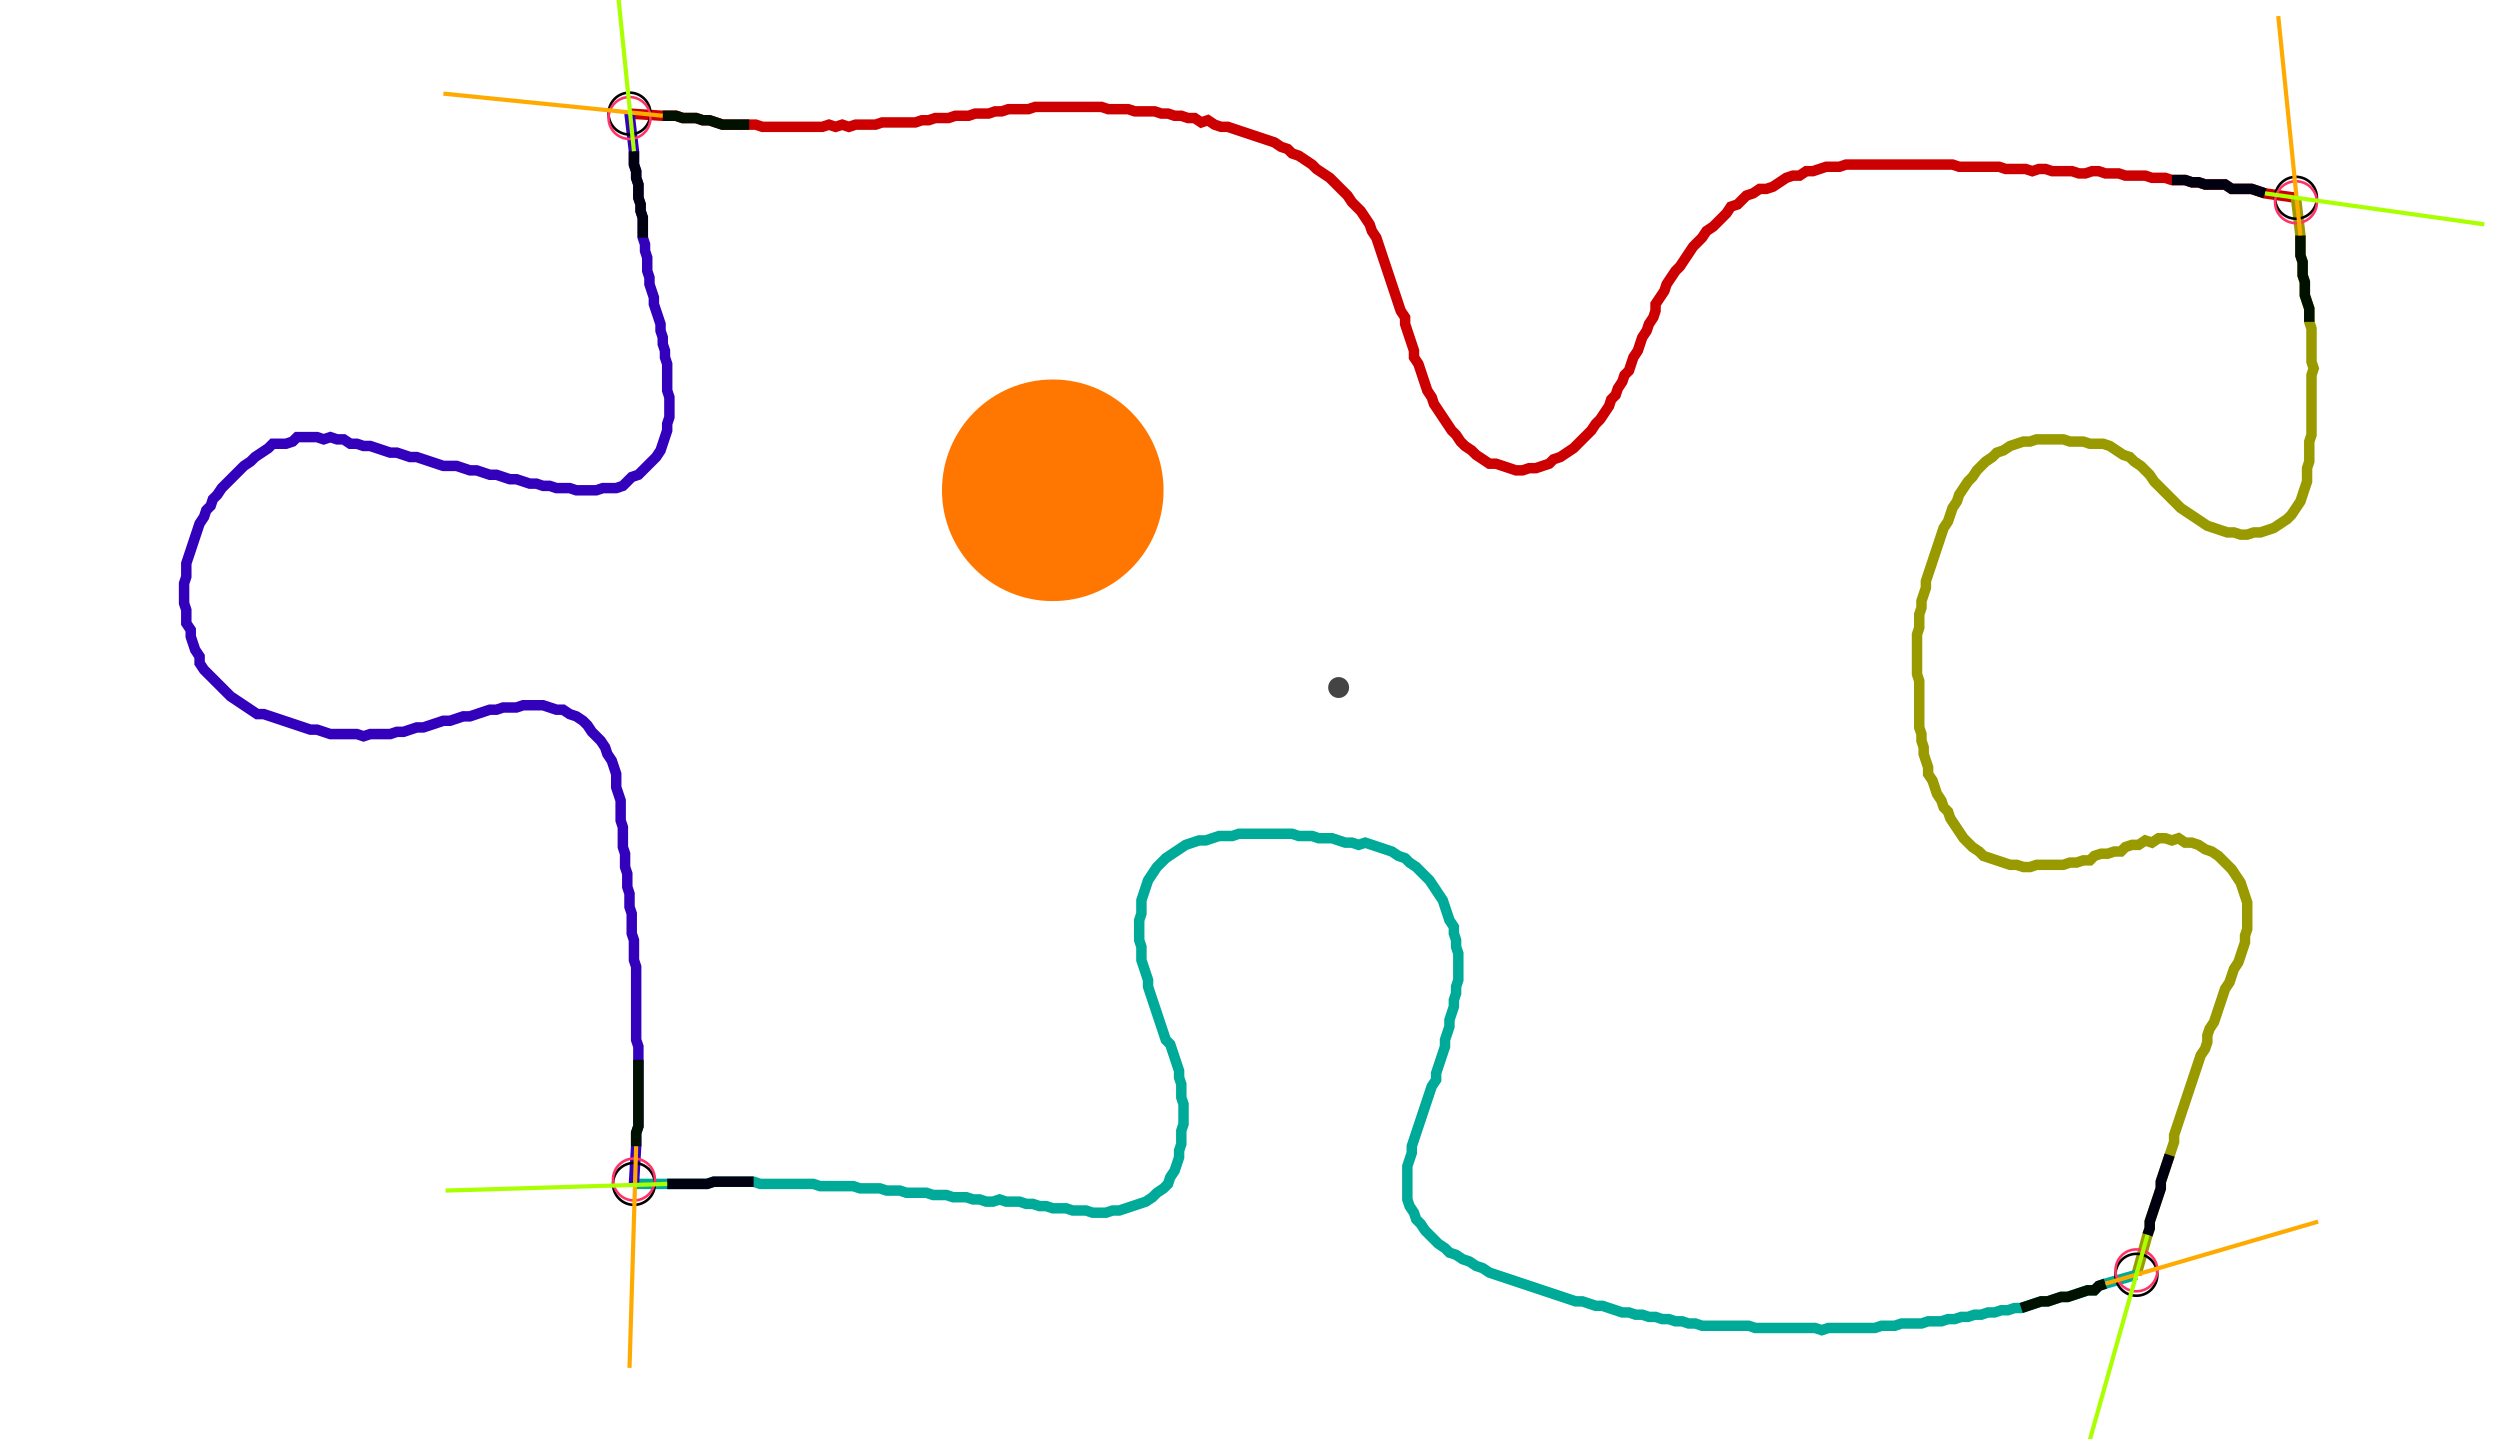 <?xml version="1.0" encoding="UTF-8" standalone="no"?><svg width="612.063" height="352.381" viewBox="-10 -10 224.021 137.46" xmlns="http://www.w3.org/2000/svg" xmlns:xlink="http://www.w3.org/1999/xlink"><polyline points="42.751,0.847 45.926,1.058 46.561,1.058 47.196,1.058 47.831,1.27 48.466,1.27 49.101,1.27 49.735,1.481 50.37,1.481 51.005,1.693 51.64,1.905 52.275,1.905 52.91,1.905 53.545,1.905 54.18,1.905 54.815,1.905 55.45,2.116 56.085,2.116 56.72,2.116 57.354,2.116 57.989,2.116 58.624,2.116 59.259,2.116 59.894,2.116 60.529,2.116 61.164,2.116 61.799,1.905 62.434,2.116 63.069,1.905 63.704,2.116 64.339,1.905 64.974,1.905 65.608,1.905 66.243,1.905 66.878,1.693 67.513,1.693 68.148,1.693 68.783,1.693 69.418,1.693 70.053,1.693 70.688,1.481 71.323,1.481 71.958,1.27 72.593,1.27 73.228,1.27 73.862,1.058 74.497,1.058 75.132,1.058 75.767,0.847 76.402,0.847 77.037,0.847 77.672,0.635 78.307,0.635 78.942,0.423 79.577,0.423 80.212,0.423 80.847,0.423 81.481,0.212 82.116,0.212 82.751,0.212 83.386,0.212 84.021,0.212 84.656,0.212 85.291,0.212 85.926,0.212 86.561,0.212 87.196,0.212 87.831,0.212 88.466,0.423 89.101,0.423 89.735,0.423 90.37,0.423 91.005,0.635 91.64,0.635 92.275,0.635 92.91,0.635 93.545,0.847 94.18,0.847 94.815,1.058 95.45,1.058 96.085,1.27 96.72,1.27 97.354,1.693 97.989,1.481 98.624,1.905 99.259,2.116 99.894,2.116 100.529,2.328 101.164,2.54 101.799,2.751 102.434,2.963 103.069,3.175 103.704,3.386 104.339,3.598 104.974,4.021 105.608,4.233 106.032,4.656 106.667,4.868 107.302,5.291 107.937,5.714 108.36,6.138 108.995,6.561 109.63,6.984 110.053,7.407 110.476,7.831 110.899,8.254 111.323,8.677 111.746,9.312 112.169,9.735 112.593,10.159 113.016,10.794 113.439,11.429 113.651,12.063 114.074,12.698 114.286,13.333 114.497,13.968 114.709,14.603 114.921,15.238 115.132,15.873 115.344,16.508 115.556,17.143 115.767,17.778 115.979,18.413 116.19,19.048 116.402,19.683 116.825,20.317 116.825,20.952 117.037,21.587 117.249,22.222 117.46,22.857 117.672,23.492 117.672,24.127 118.095,24.762 118.307,25.397 118.519,26.032 118.73,26.667 118.942,27.302 119.365,27.937 119.577,28.571 120,29.206 120.423,29.841 120.847,30.476 121.27,31.111 121.693,31.534 122.116,32.169 122.54,32.593 123.175,33.016 123.598,33.439 124.233,33.862 124.868,34.286 125.503,34.286 126.138,34.497 126.772,34.709 127.407,34.921 128.042,34.921 128.677,34.709 129.312,34.709 129.947,34.497 130.582,34.286 131.005,33.862 131.64,33.651 132.275,33.228 132.91,32.804 133.333,32.381 133.757,31.958 134.18,31.534 134.603,31.111 135.026,30.476 135.45,30.053 135.873,29.418 136.296,28.783 136.508,28.148 136.931,27.725 137.143,27.09 137.566,26.455 137.778,25.82 138.201,25.397 138.413,24.762 138.624,24.127 139.048,23.492 139.259,22.857 139.471,22.222 139.894,21.587 140.106,20.952 140.529,20.317 140.741,19.683 140.741,19.048 141.164,18.413 141.587,17.778 141.799,17.143 142.222,16.508 142.646,15.873 143.069,15.45 143.492,14.815 143.915,14.18 144.339,13.545 144.762,13.122 145.185,12.698 145.608,12.063 146.243,11.64 146.667,11.217 147.09,10.794 147.513,10.37 147.937,9.735 148.571,9.524 148.995,9.101 149.418,8.677 150.053,8.466 150.688,8.042 151.323,8.042 151.958,7.831 152.593,7.407 153.228,6.984 153.862,6.772 154.497,6.772 155.132,6.349 155.767,6.349 156.402,6.138 157.037,5.926 157.672,5.926 158.307,5.926 158.942,5.714 159.577,5.714 160.212,5.714 160.847,5.714 161.481,5.714 162.116,5.714 162.751,5.714 163.386,5.714 164.021,5.714 164.656,5.714 165.291,5.714 165.926,5.714 166.561,5.714 167.196,5.714 167.831,5.714 168.466,5.714 169.101,5.714 169.735,5.926 170.37,5.926 171.005,5.926 171.64,5.926 172.275,5.926 172.91,5.926 173.545,5.926 174.18,6.138 174.815,6.138 175.45,6.138 176.085,6.138 176.72,6.349 177.354,6.138 177.989,6.138 178.624,6.349 179.259,6.349 179.894,6.349 180.529,6.349 181.164,6.561 181.799,6.561 182.434,6.349 183.069,6.349 183.704,6.561 184.339,6.561 184.974,6.561 185.608,6.772 186.243,6.772 186.878,6.772 187.513,6.772 188.148,6.984 188.783,6.984 189.418,6.984 190.053,7.196 190.688,7.196 191.323,7.196 191.958,7.407 192.593,7.407 193.228,7.619 193.862,7.619 194.497,7.619 195.132,7.619 195.767,8.042 196.402,8.042 197.037,8.042 197.672,8.042 198.307,8.254 198.942,8.466 201.905,8.889" style="fill:none; stroke:#cc0000; stroke-width:1.0"  /><polyline points="201.905,8.889 202.328,12.487 202.328,13.122 202.328,13.757 202.328,14.392 202.54,15.026 202.54,15.661 202.54,16.296 202.751,16.931 202.751,17.566 202.751,18.201 202.963,18.836 203.175,19.471 203.175,20.106 203.175,20.741 203.386,21.376 203.386,22.011 203.386,22.646 203.386,23.28 203.386,23.915 203.386,24.55 203.598,25.185 203.386,25.82 203.386,26.455 203.386,27.09 203.386,27.725 203.386,28.36 203.386,28.995 203.386,29.63 203.386,30.265 203.386,30.899 203.386,31.534 203.175,32.169 203.175,32.804 203.175,33.439 203.175,34.074 202.963,34.709 202.963,35.344 202.963,35.979 202.751,36.614 202.54,37.249 202.328,37.884 201.905,38.519 201.481,39.153 201.058,39.577 200.423,40.0 199.788,40.423 199.153,40.635 198.519,40.847 197.884,40.847 197.249,41.058 196.614,41.058 195.979,40.847 195.344,40.847 194.709,40.635 194.074,40.423 193.439,40.212 192.804,39.788 192.169,39.365 191.534,38.942 190.899,38.519 190.476,38.095 190.053,37.672 189.63,37.249 189.206,36.825 188.783,36.402 188.36,35.979 187.937,35.344 187.513,34.921 187.09,34.497 186.455,34.074 186.032,33.651 185.397,33.439 184.762,33.016 184.127,32.593 183.492,32.381 182.857,32.381 182.222,32.381 181.587,32.169 180.952,32.169 180.317,32.169 179.683,31.958 179.048,31.958 178.413,31.958 177.778,31.958 177.143,31.958 176.508,32.169 175.873,32.169 175.238,32.381 174.603,32.593 173.968,33.016 173.333,33.228 172.91,33.651 172.275,34.074 171.852,34.497 171.429,34.921 171.005,35.556 170.582,35.979 170.159,36.614 169.735,37.249 169.524,37.884 169.101,38.519 168.889,39.153 168.677,39.788 168.254,40.423 168.042,41.058 167.831,41.693 167.619,42.328 167.407,42.963 167.196,43.598 166.984,44.233 166.772,44.868 166.561,45.503 166.561,46.138 166.349,46.772 166.138,47.407 166.138,48.042 165.926,48.677 165.926,49.312 165.926,49.947 165.714,50.582 165.714,51.217 165.714,51.852 165.714,52.487 165.714,53.122 165.714,53.757 165.714,54.392 165.926,55.026 165.926,55.661 165.926,56.296 165.926,56.931 165.926,57.566 165.926,58.201 165.926,58.836 165.926,59.471 166.138,60.106 166.138,60.741 166.349,61.376 166.349,62.011 166.561,62.646 166.772,63.28 166.772,63.915 167.196,64.55 167.407,65.185 167.619,65.82 168.042,66.455 168.254,67.09 168.677,67.513 168.889,68.148 169.312,68.783 169.735,69.418 170.159,70.053 170.582,70.476 171.005,70.899 171.64,71.323 172.063,71.746 172.698,71.958 173.333,72.169 173.968,72.381 174.603,72.593 175.238,72.593 175.873,72.804 176.508,72.804 177.143,72.593 177.778,72.593 178.413,72.593 179.048,72.593 179.683,72.593 180.317,72.381 180.952,72.381 181.587,72.169 182.222,72.169 182.646,71.746 183.28,71.534 183.915,71.534 184.55,71.323 185.185,71.323 185.608,70.899 186.243,70.688 186.878,70.688 187.513,70.265 188.148,70.476 188.783,70.053 189.418,70.053 190.053,70.265 190.688,70.053 191.323,70.476 191.958,70.476 192.593,70.688 193.228,71.111 193.862,71.323 194.497,71.746 194.921,72.169 195.344,72.593 195.767,73.016 196.19,73.651 196.614,74.286 196.825,74.921 197.037,75.556 197.249,76.19 197.249,76.825 197.249,77.46 197.249,78.095 197.249,78.73 197.037,79.365 197.037,80.0 196.825,80.635 196.614,81.27 196.402,81.905 195.979,82.54 195.767,83.175 195.556,83.81 195.132,84.444 194.921,85.079 194.709,85.714 194.497,86.349 194.286,86.984 194.074,87.619 193.651,88.254 193.439,88.889 193.439,89.524 193.228,90.159 192.804,90.794 192.593,91.429 192.381,92.063 192.169,92.698 191.958,93.333 191.746,93.968 191.534,94.603 191.323,95.238 191.111,95.873 190.899,96.508 190.688,97.143 190.476,97.778 190.265,98.413 190.265,99.048 190.053,99.683 189.841,100.317 189.63,100.952 189.418,101.587 189.206,102.222 188.995,102.857 188.995,103.492 188.783,104.127 188.571,104.762 188.36,105.397 188.148,106.032 187.937,106.667 187.937,107.302 187.725,107.937 186.667,111.746" style="fill:none; stroke:#999900; stroke-width:1.0"  /><polyline points="186.667,111.746 183.704,112.593 183.069,112.804 182.646,113.228 182.011,113.228 181.376,113.439 180.741,113.651 180.106,113.862 179.471,113.862 178.836,114.074 178.201,114.286 177.566,114.286 176.931,114.497 176.296,114.709 175.661,114.921 175.026,114.921 174.392,115.132 173.757,115.132 173.122,115.344 172.487,115.344 171.852,115.556 171.217,115.556 170.582,115.767 169.947,115.767 169.312,115.979 168.677,115.979 168.042,116.19 167.407,116.19 166.772,116.19 166.138,116.402 165.503,116.402 164.868,116.402 164.233,116.402 163.598,116.614 162.963,116.614 162.328,116.614 161.693,116.825 161.058,116.825 160.423,116.825 159.788,116.825 159.153,116.825 158.519,116.825 157.884,116.825 157.249,116.825 156.614,117.037 155.979,116.825 155.344,116.825 154.709,116.825 154.074,116.825 153.439,116.825 152.804,116.825 152.169,116.825 151.534,116.825 150.899,116.825 150.265,116.825 149.63,116.614 148.995,116.614 148.36,116.614 147.725,116.614 147.09,116.614 146.455,116.614 145.82,116.614 145.185,116.614 144.55,116.402 143.915,116.402 143.28,116.19 142.646,116.19 142.011,115.979 141.376,115.979 140.741,115.767 140.106,115.767 139.471,115.556 138.836,115.556 138.201,115.344 137.566,115.344 136.931,115.132 136.296,114.921 135.661,114.709 135.026,114.709 134.392,114.497 133.757,114.286 133.122,114.286 132.487,114.074 131.852,113.862 131.217,113.651 130.582,113.439 129.947,113.228 129.312,113.016 128.677,112.804 128.042,112.593 127.407,112.381 126.772,112.169 126.138,111.958 125.503,111.746 124.868,111.534 124.233,111.111 123.598,110.899 122.963,110.476 122.328,110.265 121.693,109.841 121.058,109.63 120.635,109.206 120,108.783 119.577,108.36 119.153,107.937 118.73,107.513 118.307,106.878 117.884,106.455 117.672,105.82 117.249,105.185 117.037,104.55 117.037,103.915 117.037,103.28 117.037,102.646 117.037,102.011 117.037,101.376 117.249,100.741 117.46,100.106 117.46,99.471 117.672,98.836 117.884,98.201 118.095,97.566 118.307,96.931 118.519,96.296 118.73,95.661 118.942,95.026 119.153,94.392 119.365,93.757 119.788,93.122 119.788,92.487 120,91.852 120.212,91.217 120.423,90.582 120.635,89.947 120.635,89.312 120.847,88.677 121.058,88.042 121.058,87.407 121.27,86.772 121.481,86.138 121.481,85.503 121.693,84.868 121.693,84.233 121.905,83.598 121.905,82.963 121.905,82.328 121.905,81.693 121.905,81.058 121.693,80.423 121.693,79.788 121.481,79.153 121.481,78.519 121.058,77.884 120.847,77.249 120.635,76.614 120.423,75.979 120,75.344 119.577,74.709 119.153,74.074 118.73,73.651 118.307,73.228 117.884,72.804 117.249,72.381 116.825,71.958 116.19,71.746 115.556,71.323 114.921,71.111 114.286,70.899 113.651,70.688 113.016,70.476 112.381,70.688 111.746,70.476 111.111,70.476 110.476,70.265 109.841,70.053 109.206,70.053 108.571,70.053 107.937,69.841 107.302,69.841 106.667,69.841 106.032,69.63 105.397,69.63 104.762,69.63 104.127,69.63 103.492,69.63 102.857,69.63 102.222,69.63 101.587,69.63 100.952,69.63 100.317,69.841 99.683,69.841 99.048,69.841 98.413,70.053 97.778,70.265 97.143,70.265 96.508,70.476 95.873,70.688 95.238,71.111 94.603,71.534 93.968,71.958 93.545,72.381 93.122,72.804 92.698,73.439 92.275,74.074 92.063,74.709 91.852,75.344 91.64,75.979 91.64,76.614 91.64,77.249 91.429,77.884 91.429,78.519 91.429,79.153 91.429,79.788 91.64,80.423 91.64,81.058 91.64,81.693 91.852,82.328 92.063,82.963 92.275,83.598 92.275,84.233 92.487,84.868 92.698,85.503 92.91,86.138 93.122,86.772 93.333,87.407 93.545,88.042 93.757,88.677 93.968,89.312 94.392,89.735 94.603,90.37 94.815,91.005 95.026,91.64 95.238,92.275 95.238,92.91 95.45,93.545 95.45,94.18 95.45,94.815 95.661,95.45 95.661,96.085 95.661,96.72 95.661,97.354 95.45,97.989 95.45,98.624 95.45,99.259 95.238,99.894 95.238,100.529 95.026,101.164 94.815,101.799 94.392,102.434 94.18,103.069 93.757,103.492 93.122,103.915 92.698,104.339 92.063,104.762 91.429,104.974 90.794,105.185 90.159,105.397 89.524,105.608 88.889,105.608 88.254,105.82 87.619,105.82 86.984,105.82 86.349,105.608 85.714,105.608 85.079,105.608 84.444,105.397 83.81,105.397 83.175,105.397 82.54,105.185 81.905,105.185 81.27,104.974 80.635,104.974 80.0,104.762 79.365,104.762 78.73,104.762 78.095,104.55 77.46,104.762 76.825,104.762 76.19,104.55 75.556,104.55 74.921,104.339 74.286,104.339 73.651,104.339 73.016,104.127 72.381,104.127 71.746,104.127 71.111,103.915 70.476,103.915 69.841,103.915 69.206,103.915 68.571,103.704 67.937,103.704 67.302,103.704 66.667,103.492 66.032,103.492 65.397,103.492 64.762,103.492 64.127,103.28 63.492,103.28 62.857,103.28 62.222,103.28 61.587,103.28 60.952,103.28 60.317,103.069 59.683,103.069 59.048,103.069 58.413,103.069 57.778,103.069 57.143,103.069 56.508,103.069 55.873,103.069 55.238,103.069 54.603,102.857 53.968,102.857 53.333,102.857 52.698,102.857 52.063,102.857 51.429,102.857 50.794,102.857 50.159,103.069 49.524,103.069 48.889,103.069 48.254,103.069 47.619,103.069 46.984,103.069 46.349,103.069 43.175,103.069" style="fill:none; stroke:#00aa99; stroke-width:1.0"  /><polyline points="43.175,103.069 43.386,99.471 43.386,98.836 43.386,98.201 43.598,97.566 43.598,96.931 43.598,96.296 43.598,95.661 43.598,95.026 43.598,94.392 43.598,93.757 43.598,93.122 43.598,92.487 43.598,91.852 43.598,91.217 43.598,90.582 43.598,89.947 43.386,89.312 43.386,88.677 43.386,88.042 43.386,87.407 43.386,86.772 43.386,86.138 43.386,85.503 43.386,84.868 43.386,84.233 43.386,83.598 43.386,82.963 43.386,82.328 43.175,81.693 43.175,81.058 43.175,80.423 43.175,79.788 42.963,79.153 42.963,78.519 42.963,77.884 42.963,77.249 42.751,76.614 42.751,75.979 42.751,75.344 42.54,74.709 42.54,74.074 42.54,73.439 42.328,72.804 42.328,72.169 42.328,71.534 42.116,70.899 42.116,70.265 42.116,69.63 42.116,68.995 41.905,68.36 41.905,67.725 41.905,67.09 41.905,66.455 41.693,65.82 41.481,65.185 41.481,64.55 41.481,63.915 41.27,63.28 41.058,62.646 40.635,62.011 40.423,61.376 40.0,60.741 39.577,60.317 39.153,59.894 38.73,59.259 38.307,58.836 37.672,58.413 37.037,58.201 36.402,57.778 35.767,57.778 35.132,57.566 34.497,57.354 33.862,57.354 33.228,57.354 32.593,57.354 31.958,57.566 31.323,57.566 30.688,57.566 30.053,57.778 29.418,57.778 28.783,57.989 28.148,58.201 27.513,58.413 26.878,58.413 26.243,58.624 25.608,58.836 24.974,58.836 24.339,59.048 23.704,59.259 23.069,59.471 22.434,59.471 21.799,59.683 21.164,59.894 20.529,59.894 19.894,60.106 19.259,60.106 18.624,60.106 17.989,60.106 17.354,60.317 16.72,60.106 16.085,60.106 15.45,60.106 14.815,60.106 14.18,60.106 13.545,59.894 12.91,59.683 12.275,59.683 11.64,59.471 11.005,59.259 10.37,59.048 9.735,58.836 9.101,58.624 8.466,58.413 7.831,58.201 7.196,58.201 6.561,57.778 5.926,57.354 5.291,56.931 4.656,56.508 4.233,56.085 3.81,55.661 3.386,55.238 2.963,54.815 2.54,54.392 2.116,53.968 1.693,53.333 1.693,52.698 1.27,52.063 1.058,51.429 0.847,50.794 0.847,50.159 0.423,49.524 0.423,48.889 0.423,48.254 0.212,47.619 0.212,46.984 0.212,46.349 0.212,45.714 0.423,45.079 0.423,44.444 0.423,43.81 0.635,43.175 0.847,42.54 1.058,41.905 1.27,41.27 1.481,40.635 1.693,40.0 2.116,39.365 2.328,38.73 2.751,38.307 2.963,37.672 3.386,37.249 3.81,36.614 4.233,36.19 4.656,35.767 5.079,35.344 5.503,34.921 5.926,34.497 6.561,34.074 6.984,33.651 7.619,33.228 8.254,32.804 8.677,32.381 9.312,32.381 9.947,32.381 10.582,32.169 11.005,31.746 11.64,31.746 12.275,31.746 12.91,31.746 13.545,31.958 14.18,31.746 14.815,31.958 15.45,31.958 16.085,32.381 16.72,32.381 17.354,32.593 17.989,32.593 18.624,32.804 19.259,33.016 19.894,33.228 20.529,33.228 21.164,33.439 21.799,33.651 22.434,33.651 23.069,33.862 23.704,34.074 24.339,34.286 24.974,34.497 25.608,34.497 26.243,34.497 26.878,34.709 27.513,34.921 28.148,34.921 28.783,35.132 29.418,35.344 30.053,35.344 30.688,35.556 31.323,35.767 31.958,35.767 32.593,35.979 33.228,36.19 33.862,36.19 34.497,36.402 35.132,36.402 35.767,36.614 36.402,36.614 37.037,36.614 37.672,36.825 38.307,36.825 38.942,36.825 39.577,36.825 40.212,36.614 40.847,36.614 41.481,36.614 42.116,36.402 42.54,35.979 42.963,35.556 43.598,35.344 44.021,34.921 44.444,34.497 44.868,34.074 45.291,33.651 45.714,33.016 45.926,32.381 46.138,31.746 46.349,31.111 46.349,30.476 46.561,29.841 46.561,29.206 46.561,28.571 46.561,27.937 46.349,27.302 46.349,26.667 46.349,26.032 46.349,25.397 46.349,24.762 46.138,24.127 46.138,23.492 45.926,22.857 45.926,22.222 45.714,21.587 45.714,20.952 45.503,20.317 45.291,19.683 45.079,19.048 45.079,18.413 44.868,17.778 44.656,17.143 44.656,16.508 44.444,15.873 44.444,15.238 44.444,14.603 44.233,13.968 44.233,13.333 44.021,12.698 44.021,12.063 44.021,11.429 44.021,10.794 43.81,10.159 43.81,9.524 43.598,8.889 43.598,8.254 43.598,7.619 43.386,6.984 43.386,6.349 43.175,5.714 43.175,5.079 43.175,4.444 42.751,0.847" style="fill:none; stroke:#3300bb; stroke-width:1.0"  /><circle cx="42.751" cy="0.847" r="2.0" style="fill:none; stroke:#000000aa; stroke-width:0.25" /><circle cx="201.905" cy="8.889" r="2.0" style="fill:none; stroke:#000000aa; stroke-width:0.25" /><circle cx="186.667" cy="111.746" r="2.0" style="fill:none; stroke:#000000aa; stroke-width:0.25" /><circle cx="43.175" cy="103.069" r="2.0" style="fill:none; stroke:#000000aa; stroke-width:0.25" /><circle cx="42.751" cy="1.27" r="2.0" style="fill:none; stroke:#ff3366aa; stroke-width:0.25" /><circle cx="201.905" cy="9.312" r="2.0" style="fill:none; stroke:#ff3366aa; stroke-width:0.25" /><circle cx="186.667" cy="111.323" r="2.0" style="fill:none; stroke:#ff3366aa; stroke-width:0.25" /><circle cx="43.175" cy="102.646" r="2.0" style="fill:none; stroke:#ff3366aa; stroke-width:0.25" /><polyline points="54.18,1.905 53.545,1.905 52.91,1.905 52.275,1.905 51.64,1.905 51.005,1.693 50.37,1.481 49.735,1.481 49.101,1.27 48.466,1.27 47.831,1.27 47.196,1.058 46.561,1.058 45.926,1.058" style="fill:none; stroke:#001100; stroke-width:1.0" /><polyline points="44.021,12.698 44.021,12.063 44.021,11.429 44.021,10.794 43.81,10.159 43.81,9.524 43.598,8.889 43.598,8.254 43.598,7.619 43.386,6.984 43.386,6.349 43.175,5.714 43.175,5.079 43.175,4.444" style="fill:none; stroke:#000011; stroke-width:1.0" /><polyline points="203.175,20.741 203.175,20.106 203.175,19.471 202.963,18.836 202.751,18.201 202.751,17.566 202.751,16.931 202.54,16.296 202.54,15.661 202.54,15.026 202.328,14.392 202.328,13.757 202.328,13.122 202.328,12.487" style="fill:none; stroke:#001100; stroke-width:1.0" /><polyline points="190.053,7.196 190.688,7.196 191.323,7.196 191.958,7.407 192.593,7.407 193.228,7.619 193.862,7.619 194.497,7.619 195.132,7.619 195.767,8.042 196.402,8.042 197.037,8.042 197.672,8.042 198.307,8.254 198.942,8.466" style="fill:none; stroke:#000011; stroke-width:1.0" /><polyline points="175.661,114.921 176.296,114.709 176.931,114.497 177.566,114.286 178.201,114.286 178.836,114.074 179.471,113.862 180.106,113.862 180.741,113.651 181.376,113.439 182.011,113.228 182.646,113.228 183.069,112.804 183.704,112.593" style="fill:none; stroke:#001100; stroke-width:1.0" /><polyline points="189.841,100.317 189.63,100.952 189.418,101.587 189.206,102.222 188.995,102.857 188.995,103.492 188.783,104.127 188.571,104.762 188.36,105.397 188.148,106.032 187.937,106.667 187.937,107.302 187.725,107.937" style="fill:none; stroke:#000011; stroke-width:1.0" /><polyline points="43.598,91.217 43.598,91.852 43.598,92.487 43.598,93.122 43.598,93.757 43.598,94.392 43.598,95.026 43.598,95.661 43.598,96.296 43.598,96.931 43.598,97.566 43.386,98.201 43.386,98.836 43.386,99.471" style="fill:none; stroke:#001100; stroke-width:1.0" /><polyline points="54.603,102.857 53.968,102.857 53.333,102.857 52.698,102.857 52.063,102.857 51.429,102.857 50.794,102.857 50.159,103.069 49.524,103.069 48.889,103.069 48.254,103.069 47.619,103.069 46.984,103.069 46.349,103.069" style="fill:none; stroke:#000011; stroke-width:1.0" /><polyline points="45.926,1.058 24.974,-1.058" style="fill:none; stroke:#ffaa00; stroke-width:0.4" /><polyline points="43.175,4.444 41.058,-16.508" style="fill:none; stroke:#aaff00; stroke-width:0.4" /><polyline points="202.328,12.487 200.212,-8.466" style="fill:none; stroke:#ffaa00; stroke-width:0.4" /><polyline points="198.942,8.466 219.894,11.429" style="fill:none; stroke:#aaff00; stroke-width:0.4" /><polyline points="183.704,112.593 204.021,106.667" style="fill:none; stroke:#ffaa00; stroke-width:0.4" /><polyline points="187.725,107.937 182.011,128.254" style="fill:none; stroke:#aaff00; stroke-width:0.4" /><polyline points="43.386,99.471 42.751,120.635" style="fill:none; stroke:#ffaa00; stroke-width:0.4" /><polyline points="46.349,103.069 25.185,103.704" style="fill:none; stroke:#aaff00; stroke-width:0.4" /><circle cx="110.476" cy="55.661" r="1.0" style="fill:#444444; stroke-width:0" /><circle cx="83.175" cy="36.825" r="10.582" style="fill:#ff770022; stroke-width:0" /><circle cx="83.175" cy="36.825" r="1.0" style="fill:#ff7700; stroke-width:0" /></svg>